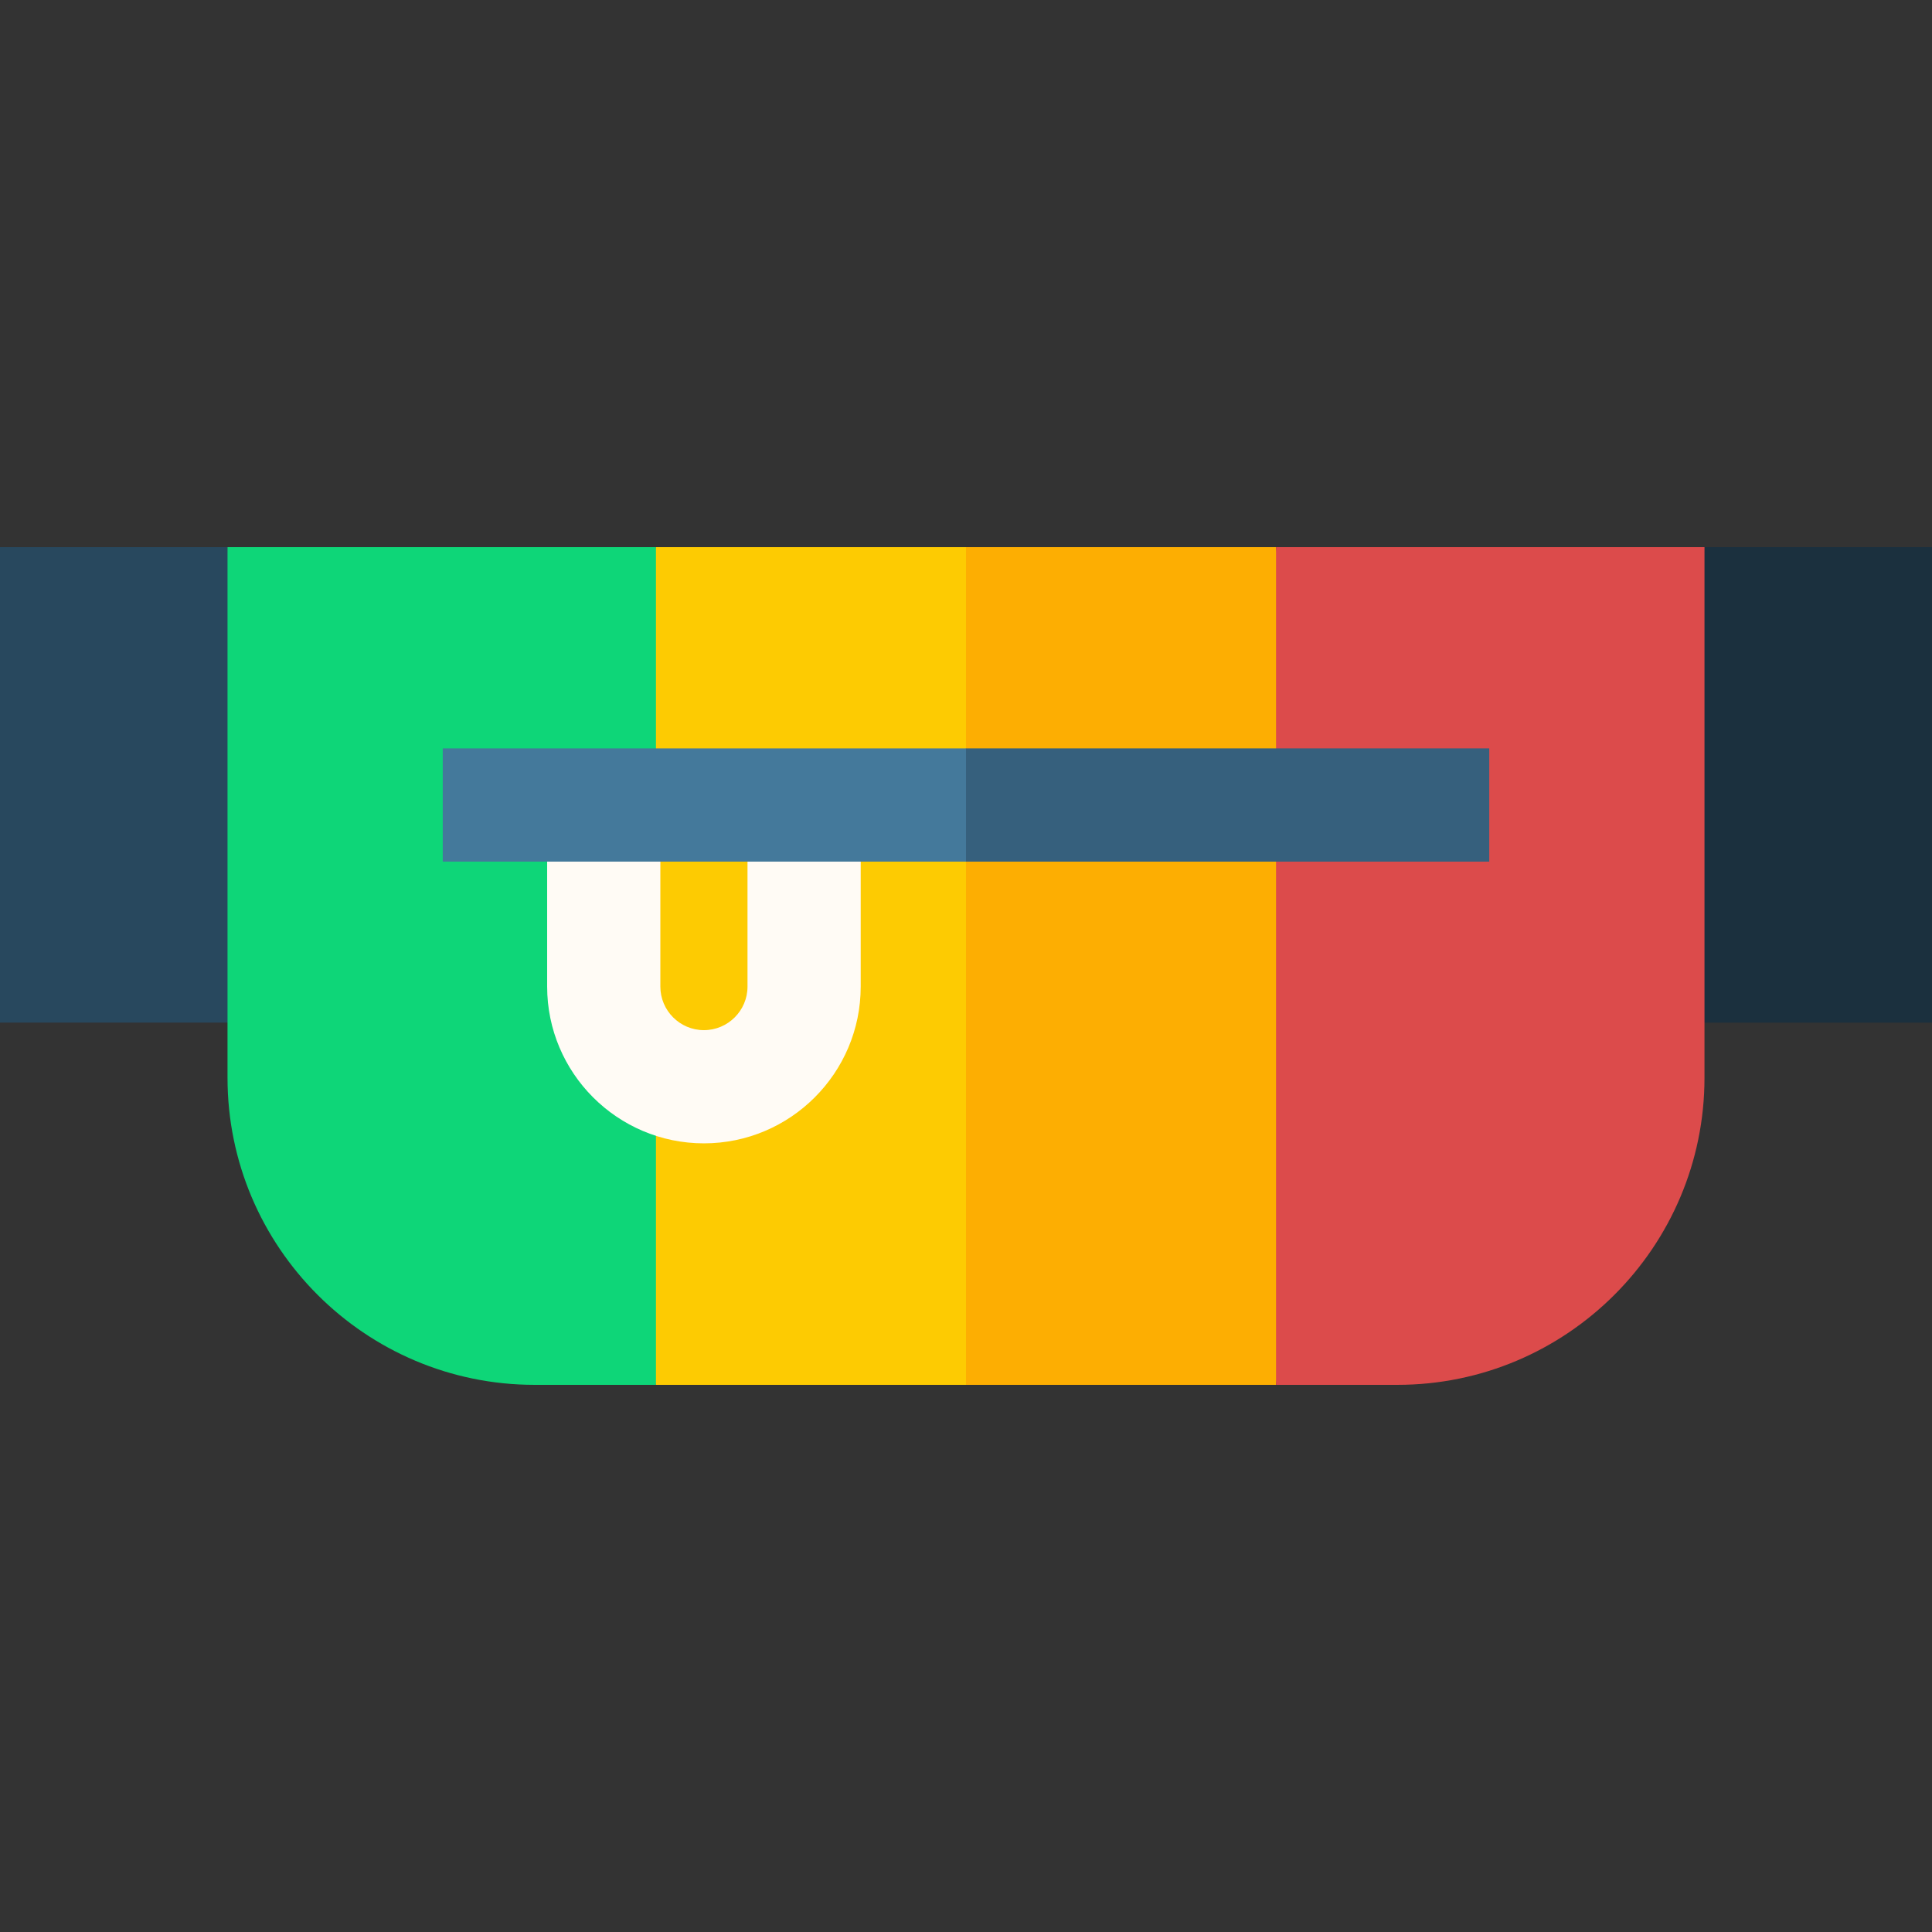 <svg id="Capa_1" enable-background="new 0 0 512 512" height="512" viewBox="0 0 512 512" width="512" xmlns="http://www.w3.org/2000/svg"><rect x="0" y="0" width="512" height="512" fill="#333333" stroke="none"/><g><path d="m0 145v126h68.333l-8.039-126z" fill="#28485e"/><path d="m512 145v126h-68.333l8.039-126z" fill="#1b303e"/><g><path d="m256 145-10.667 111 10.667 111h82.167l13.833-111-13.833-111z" fill="#fdae02"/><path d="m60.294 145v140.619c0 44.874 36.507 81.381 81.381 81.381h32.158l7.5-111-7.5-111z" fill="#0ed678"/><path d="m173.834 145h82.166v222h-82.166z" fill="#fdcb02"/><path d="m338.167 145v222h32.159c44.874 0 81.381-36.507 81.381-81.381v-140.619z" fill="#dc4b4b"/></g><path d="m198.097 214v47.452c0 6.368-5.181 11.548-11.548 11.548-6.368 0-11.549-5.181-11.549-11.548v-47.452h-30v47.452c0 22.91 18.639 41.548 41.549 41.548s41.548-18.639 41.548-41.548v-47.452z" fill="#fffbf5"/><g><path d="m394.667 198.334h-138.667l-10.667 15 10.667 15h138.667z" fill="#36607d"/><path d="m117.334 198.334h138.667v30h-138.667z" fill="#44799b"/></g></g></svg>